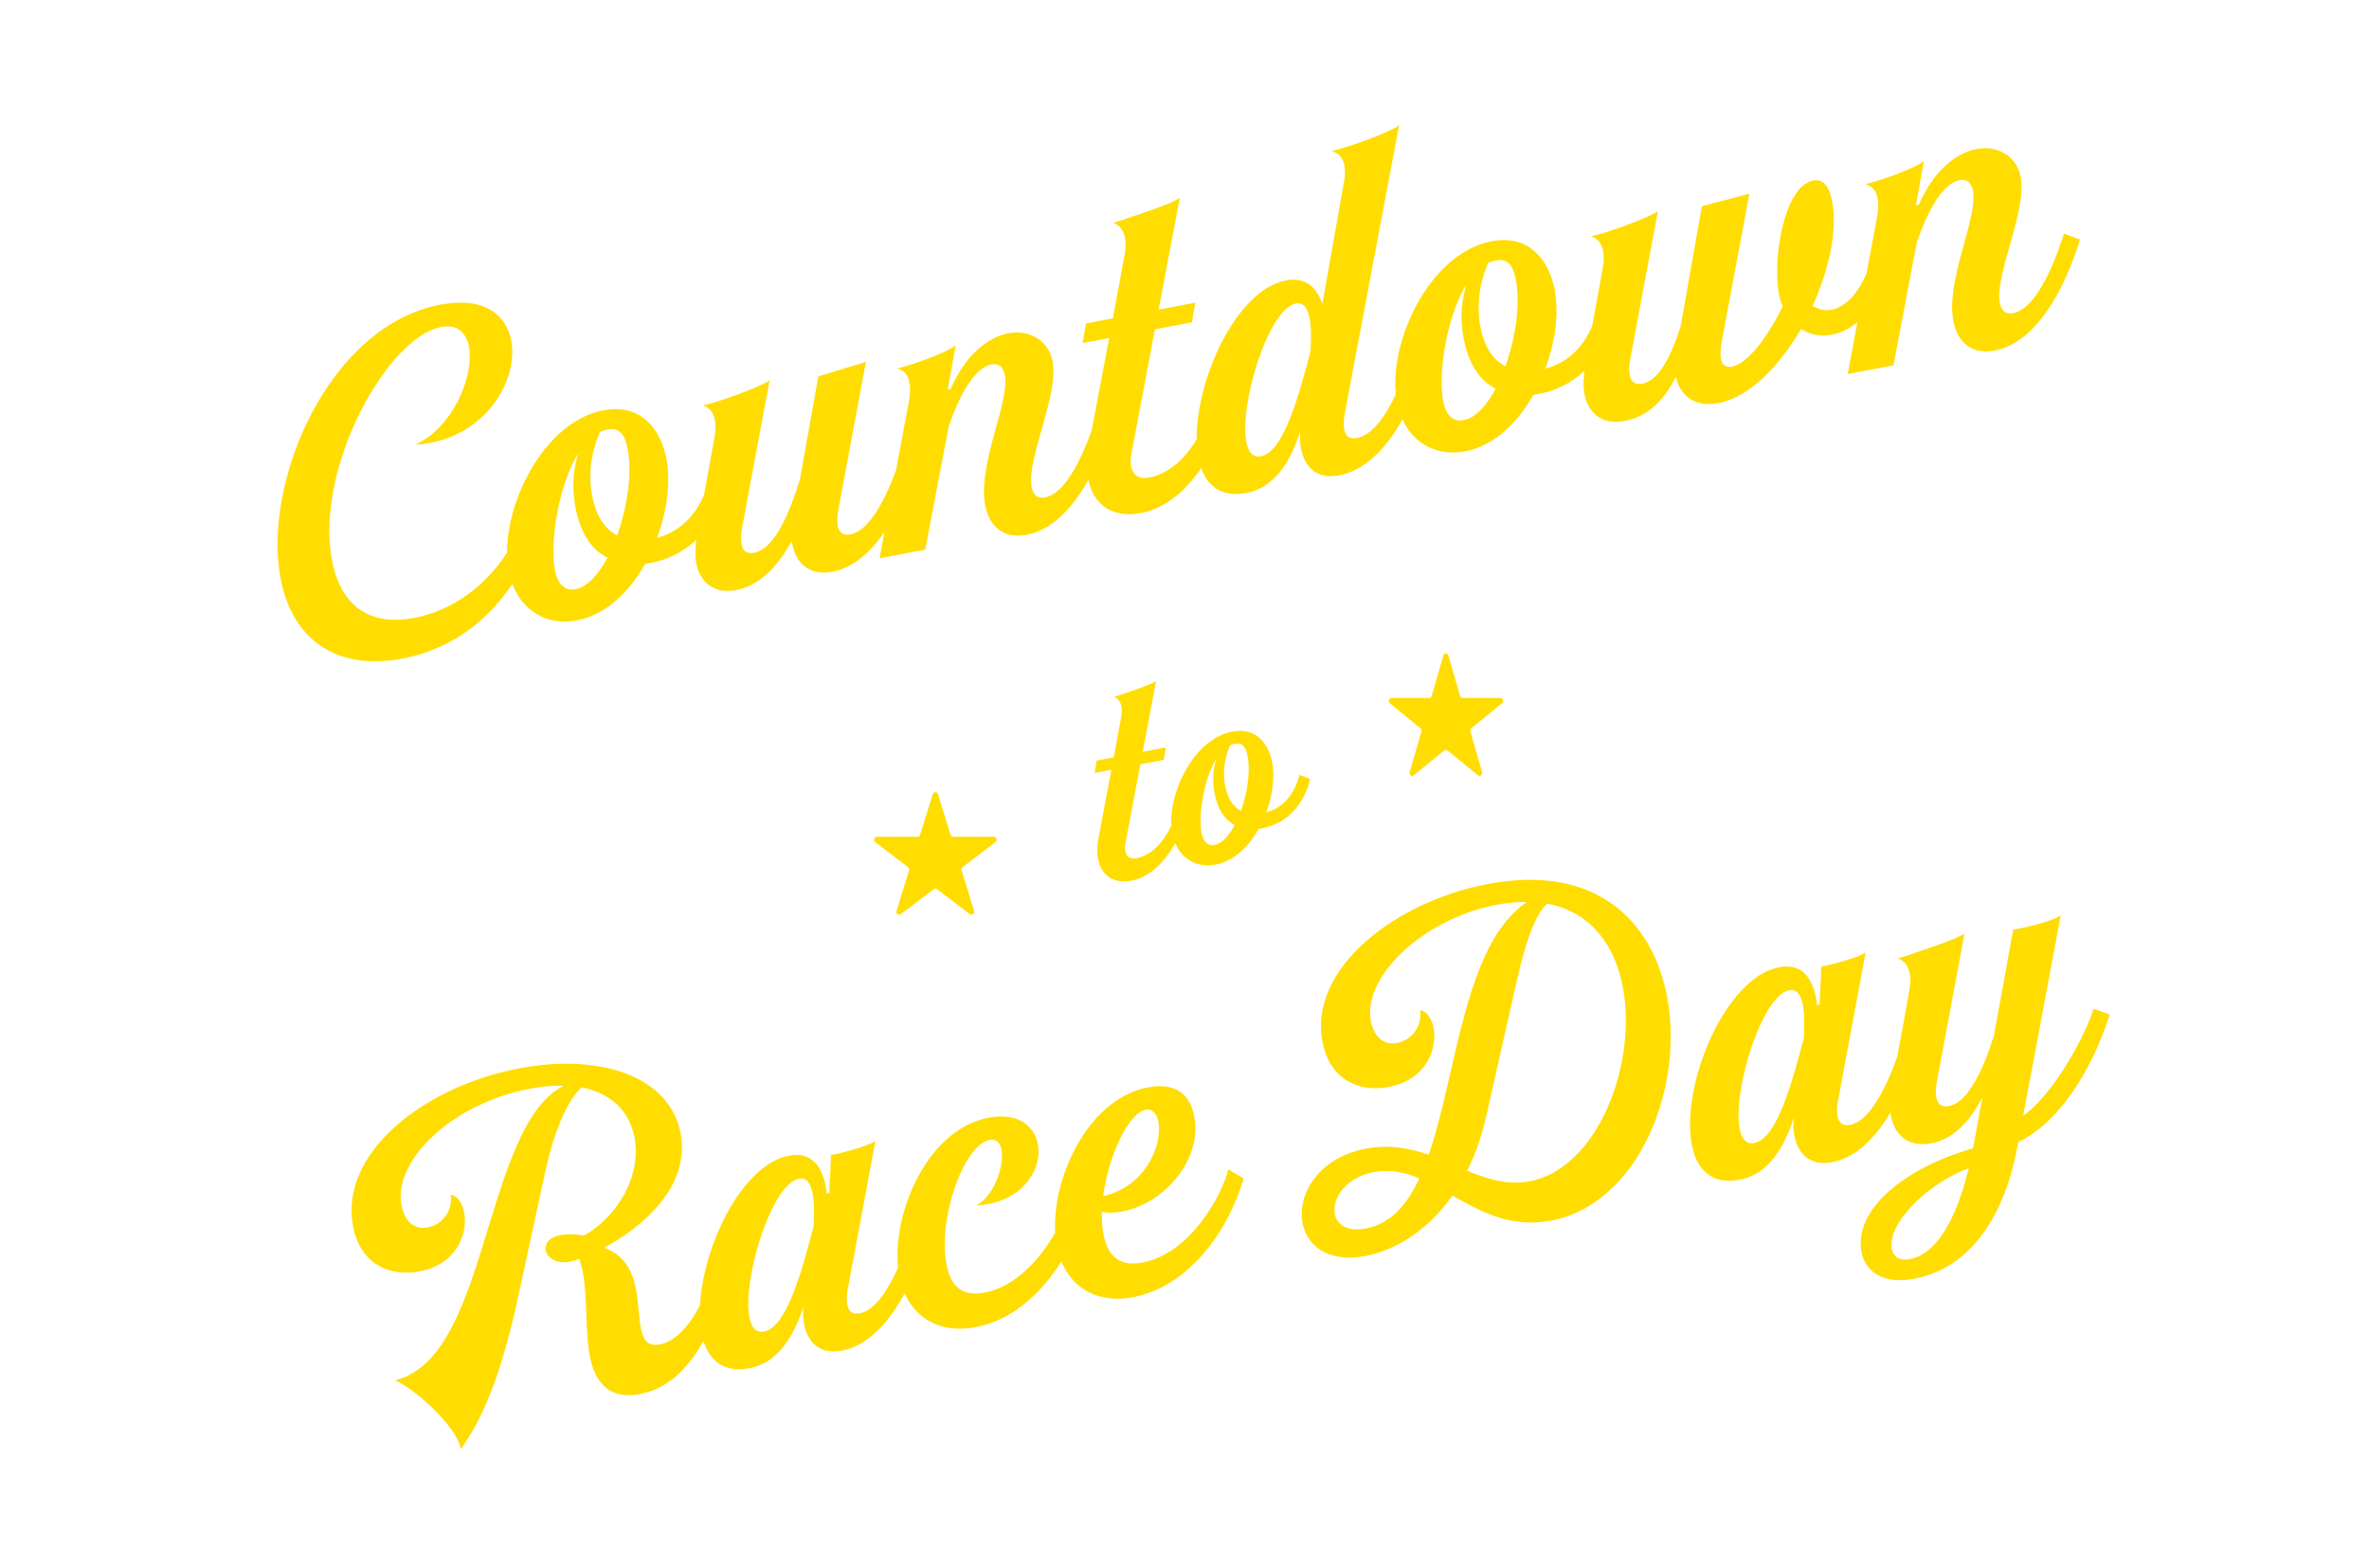<svg width="290" height="192" viewBox="0 0 290 192" fill="none" xmlns="http://www.w3.org/2000/svg">
<path d="M144.317 98.672L145.565 99.131C144.411 103.026 142.062 107.147 138.516 107.823C136.388 108.228 134.809 107.252 134.411 105.161C134.269 104.414 134.293 103.52 134.488 102.516L136.048 94.251L133.995 94.641L134.248 93.123L136.338 92.725L137.233 87.875C137.334 87.391 137.354 86.885 137.275 86.474C137.176 85.951 136.897 85.501 136.362 85.333C137.416 84.977 140.989 83.833 141.522 83.383L139.884 92.05L142.721 91.51L142.469 93.028L139.594 93.576L137.784 103.165C137.698 103.53 137.688 103.88 137.745 104.178C137.872 104.85 138.331 105.227 139.115 105.078C141.989 104.531 143.556 101.177 144.317 98.672ZM159.078 94.857L160.377 95.383C159.717 98.216 157.771 100.792 154.523 101.41L154.075 101.495C152.832 103.705 150.998 105.446 148.795 105.866C146.182 106.363 144.028 104.8 143.502 102.038C142.671 97.671 145.949 90.509 150.839 89.578C153.789 89.017 155.305 91.088 155.731 93.328C156.072 95.119 155.798 97.338 155.003 99.462C157.357 98.82 158.544 96.931 159.078 94.857ZM151.161 91.064C150.974 91.1 150.758 91.18 150.578 91.253C150.174 92.18 149.554 94.001 149.973 96.203C150.25 97.659 150.881 98.738 151.912 99.277C152.693 97.078 153.089 94.488 152.727 92.584C152.5 91.39 152.057 90.894 151.161 91.064ZM148.684 103.45C149.579 103.279 150.445 102.341 151.158 101.006C149.919 100.391 149.052 99.086 148.675 97.108C148.356 95.428 148.555 94.036 148.886 92.929C147.319 95.47 146.689 99.884 147.08 101.937C147.308 103.132 147.9 103.599 148.684 103.45Z" fill="#FFDD00"/>
<path d="M49.286 80.631C41.211 82.168 35.775 78.317 34.35 70.831C32.095 58.984 40.251 39.902 53.866 37.31C59.347 36.267 61.986 38.574 62.58 41.698C63.467 46.354 59.758 52.863 52.803 54.187C52.155 54.31 51.506 54.434 50.836 54.439C55.397 52.41 58.092 46.034 57.407 42.438C57.093 40.788 56.021 39.648 54.017 40.03C47.357 41.298 38.511 57.396 40.643 68.595C41.765 74.489 45.534 76.642 50.721 75.655C56.674 74.522 63.04 69.462 65.042 60.408L67.136 60.498C64.539 72.841 57.243 79.116 49.286 80.631ZM86.866 58.574L88.918 59.405C87.876 63.879 84.802 67.945 79.674 68.922L78.967 69.056C77.005 72.545 74.108 75.295 70.631 75.957C66.505 76.742 63.103 74.275 62.273 69.913C60.96 63.017 66.137 51.709 73.858 50.24C78.515 49.353 80.909 52.623 81.582 56.16C82.12 58.989 81.688 62.492 80.433 65.846C84.149 64.833 86.024 61.849 86.866 58.574ZM74.366 52.586C74.071 52.642 73.729 52.768 73.445 52.883C72.808 54.349 71.828 57.222 72.49 60.7C72.928 62.999 73.924 64.703 75.552 65.553C76.784 62.081 77.411 57.992 76.838 54.986C76.48 53.1 75.781 52.317 74.366 52.586ZM70.454 72.143C71.869 71.873 73.236 70.391 74.362 68.284C72.405 67.312 71.036 65.252 70.441 62.128C69.936 59.476 70.251 57.278 70.773 55.53C68.3 59.543 67.306 66.512 67.923 69.754C68.282 71.64 69.216 72.378 70.454 72.143ZM90.129 72.245C87.123 72.817 85.611 70.968 85.229 68.964C84.949 67.49 85.26 65.598 85.656 63.507L87.442 53.639C87.603 52.876 87.633 52.076 87.51 51.428C87.353 50.602 86.912 49.892 86.068 49.626C87.895 49.278 93.374 47.258 94.216 46.548L90.86 64.532C90.7 65.296 90.657 66.037 90.77 66.626C90.916 67.392 91.37 67.856 92.313 67.676C95.025 67.16 96.872 62.105 97.928 58.667L100.174 46.085L106.004 44.304L102.648 62.288C102.488 63.052 102.446 63.793 102.558 64.382C102.704 65.148 103.159 65.612 104.102 65.432C106.99 64.882 109.292 59.008 110.311 55.699L112.281 56.424C110.546 62.068 107.104 69.014 101.918 70.001C98.912 70.573 97.399 68.724 97.017 66.72L96.928 66.248C95.24 69.257 93.076 71.684 90.129 72.245ZM134.14 51.163L136.11 51.888C134.375 57.532 130.933 64.478 125.687 65.476C122.74 66.037 121.073 64.339 120.602 61.864C119.648 56.853 123.637 49.254 122.998 45.894C122.93 45.54 122.647 44.373 121.35 44.619C119.759 44.922 117.867 47.176 116.137 52.208L113.267 67.291L107.668 68.357L111.271 49.103C111.445 48.093 111.44 47.422 111.339 46.892C111.159 45.949 110.741 45.356 109.837 45.101C111.712 44.683 115.998 43.134 116.995 42.273L116.014 47.712L116.368 47.644C118.232 43.32 121.076 41.251 123.433 40.803C126.027 40.309 128.367 41.696 128.85 44.23C129.635 48.356 125.643 56.262 126.283 59.622C126.474 60.624 126.987 61.076 127.93 60.896C130.818 60.346 133.12 54.472 134.14 51.163ZM148.834 48.366L150.804 49.09C148.982 55.24 145.273 61.748 139.674 62.814C136.314 63.453 133.822 61.912 133.194 58.611C132.969 57.433 133.006 56.021 133.315 54.435L135.778 41.384L132.536 42.002L132.935 39.605L136.235 38.976L137.648 31.317C137.808 30.554 137.839 29.754 137.716 29.105C137.559 28.28 137.118 27.57 136.273 27.303C137.938 26.742 143.579 24.935 144.421 24.225L141.835 37.91L146.314 37.058L145.916 39.455L141.377 40.319L138.518 55.46C138.383 56.036 138.367 56.589 138.456 57.06C138.658 58.121 139.382 58.716 140.62 58.48C145.159 57.617 147.632 52.321 148.834 48.366ZM166.099 53.63C169.223 53.035 171.525 47.161 172.545 43.852L174.515 44.577C172.78 50.221 169.338 57.167 163.915 58.199C160.909 58.772 159.632 56.877 159.251 54.873C159.139 54.283 159.122 53.554 159.164 52.813C157.831 57.037 155.722 59.759 152.599 60.353C149.121 61.016 147.291 59.104 146.708 56.039C145.35 48.907 150.698 35.612 157.418 34.333C159.834 33.873 161.187 35.204 161.874 37.211L164.495 22.42C164.655 21.656 164.697 20.915 164.562 20.208C164.416 19.442 163.987 18.791 163.013 18.487C164.723 18.162 170.437 16.097 171.268 15.328L164.646 50.486C164.486 51.25 164.444 51.991 164.556 52.58C164.702 53.347 165.156 53.81 166.099 53.63ZM154.37 55.863C157.199 55.324 159.066 48.128 160.42 43.046C160.504 41.564 160.53 40.093 160.316 38.973C160.081 37.735 159.57 36.977 158.627 37.157C155.267 37.797 151.699 49.531 152.563 54.069C152.81 55.366 153.368 56.054 154.37 55.863ZM195.597 37.876L197.649 38.707C196.607 43.181 193.534 47.247 188.406 48.224L187.698 48.358C185.736 51.847 182.839 54.597 179.362 55.259C175.236 56.044 171.834 53.577 171.004 49.215C169.691 42.319 174.868 31.011 182.589 29.542C187.246 28.655 189.64 31.925 190.313 35.462C190.851 38.291 190.419 41.794 189.164 45.148C192.88 44.135 194.755 41.151 195.597 37.876ZM183.097 31.888C182.802 31.944 182.46 32.07 182.177 32.185C181.539 33.651 180.559 36.524 181.221 40.002C181.659 42.301 182.655 44.004 184.283 44.855C185.515 41.383 186.142 37.294 185.57 34.288C185.211 32.402 184.512 31.619 183.097 31.888ZM179.185 51.445C180.6 51.175 181.967 49.694 183.093 47.586C181.136 46.614 179.767 44.554 179.172 41.43C178.667 38.778 178.982 36.58 179.504 34.832C177.031 38.845 176.037 45.814 176.654 49.056C177.013 50.942 177.948 51.68 179.185 51.445ZM229.439 30.579L231.42 31.362C230.423 37.355 227.276 40.397 224.27 40.969C222.915 41.227 221.587 40.991 220.476 40.286C217.75 44.897 214.126 48.641 210.354 49.359C207.23 49.954 205.541 48.138 205.159 46.134C203.781 48.839 201.866 50.975 198.86 51.547C195.854 52.119 194.342 50.27 193.96 48.266C193.68 46.792 193.991 44.9 194.387 42.809L196.174 32.941C196.334 32.178 196.365 31.378 196.241 30.73C196.084 29.904 195.644 29.194 194.799 28.928C196.508 28.602 202.105 26.56 202.947 25.85L199.591 43.834C199.431 44.598 199.389 45.339 199.501 45.928C199.647 46.694 200.101 47.158 201.044 46.978C203.284 46.552 204.752 43.035 205.746 39.914L208.33 25.252L214.146 23.718L210.79 41.703C210.652 42.584 210.551 43.336 210.663 43.925C210.798 44.633 211.182 45.048 212.066 44.88C213.894 44.532 216.347 41.378 218.231 37.477C218.034 37.086 217.886 36.626 217.773 36.037C216.954 31.734 218.367 22.792 221.963 22.108C223.2 21.872 223.933 22.832 224.281 24.659C224.954 28.196 223.909 32.975 221.891 37.452C222.581 37.87 223.356 38.089 224.181 37.932C226.185 37.55 228.265 35.322 229.439 30.579ZM252.656 28.602L254.626 29.327C252.891 34.971 249.449 41.917 244.203 42.916C241.256 43.477 239.589 41.778 239.118 39.303C238.164 34.293 242.154 26.693 241.514 23.333C241.447 22.979 241.163 21.812 239.867 22.059C238.275 22.362 236.383 24.615 234.654 29.647L231.784 44.73L226.184 45.796L229.787 26.543C229.961 25.532 229.956 24.861 229.855 24.331C229.675 23.388 229.257 22.796 228.354 22.54C230.228 22.122 234.514 20.573 235.511 19.712L234.531 25.151L234.884 25.084C236.749 20.759 239.592 18.691 241.95 18.242C244.543 17.748 246.884 19.135 247.366 21.669C248.152 25.795 244.16 33.701 244.799 37.061C244.99 38.063 245.503 38.515 246.446 38.335C249.335 37.786 251.637 31.911 252.656 28.602Z" fill="#FFDD00"/>
<path d="M87.386 155.646L89.356 156.37C86.846 164.361 83.584 169.685 78.338 170.683C74.33 171.446 72.753 168.937 72.192 165.99C71.631 163.043 71.929 158.833 71.335 155.709C71.222 155.119 71.062 154.6 70.914 154.14C70.453 154.289 70.052 154.426 69.757 154.482C68.107 154.796 66.973 153.974 66.805 153.09C66.659 152.323 67.173 151.493 68.587 151.223C69.236 151.1 70.26 151.027 71.47 151.286C75.61 148.97 78.563 143.95 77.665 139.234C77.071 136.11 74.868 133.842 71.191 133.137C69.162 134.99 67.615 139.376 66.68 143.769L63.495 158.484C61.319 168.548 59.07 173.74 56.412 177.422C55.828 174.357 50.235 169.681 48.335 169.004C53.831 167.714 56.579 160.655 58.921 153.064C61.588 144.616 63.874 135.447 69.016 132.941C67.722 132.882 66.344 133.022 64.812 133.314C55.204 135.142 48.114 142.172 49.146 147.595C49.46 149.245 50.518 150.632 52.345 150.284C53.995 149.97 55.422 148.477 55.183 146.263C56.005 146.411 56.598 147.276 56.822 148.455C57.293 150.93 56.01 154.778 51.354 155.664C47.758 156.349 44.113 154.844 43.215 150.129C41.521 141.229 51.811 133.04 63.54 130.807C73.561 128.9 81.994 131.814 83.318 138.769C84.564 145.312 78.551 150.304 73.951 152.768C76.507 153.686 77.442 155.707 77.846 157.829C78.171 159.538 78.202 161.303 78.449 162.6C78.718 164.015 79.251 164.89 80.784 164.599C83.908 164.004 86.162 159.483 87.386 155.646ZM111.475 151.061L113.445 151.785C111.71 157.429 108.268 164.375 103.081 165.362C100.075 165.935 98.798 164.04 98.417 162.036C98.293 161.388 98.277 160.658 98.378 159.906C96.996 164.2 94.888 166.922 91.764 167.517C88.287 168.179 86.457 166.267 85.874 163.202C84.516 156.07 89.864 142.776 96.584 141.497C99.295 140.98 100.608 142.746 101.091 145.28C101.147 145.575 101.203 145.87 101.2 146.176L101.531 145.991C101.531 144.708 101.739 142.592 101.703 141.438C102.469 141.292 106.326 140.375 107.168 139.665L103.812 157.65C103.652 158.413 103.609 159.154 103.722 159.744C103.868 160.51 104.322 160.973 105.265 160.793C108.153 160.244 110.455 154.37 111.475 151.061ZM93.536 163.026C96.365 162.488 98.232 155.292 99.586 150.209C99.67 148.727 99.695 147.256 99.482 146.136C99.247 144.899 98.736 144.141 97.793 144.32C94.433 144.96 90.865 156.694 91.728 161.233C91.975 162.529 92.534 163.217 93.536 163.026ZM119.463 162.488C114.277 163.476 110.914 160.573 110.084 156.211C108.816 149.551 113.098 138.353 121.055 136.838C124.591 136.165 126.623 137.855 127.05 140.095C127.577 142.865 125.589 146.541 120.992 147.417C120.52 147.506 120.038 147.537 119.496 147.579C121.624 146.563 122.977 142.763 122.595 140.759C122.438 139.934 121.972 139.412 121.147 139.569C117.964 140.175 114.797 149.207 115.863 154.806C116.368 157.458 117.721 158.789 120.55 158.25C126.149 157.184 130.026 150.278 130.905 146.873L132.766 147.985C130.784 154.897 125.829 161.276 119.463 162.488ZM150.365 143.169L152.225 144.281C150.243 151.193 145.171 157.595 138.746 158.818C133.736 159.771 130.231 157.079 129.367 152.541C128.065 145.704 132.675 134.626 140.514 133.134C143.638 132.539 145.639 133.746 146.2 136.693C147.21 141.998 142.489 147.356 137.42 148.32C136.536 148.489 135.688 148.528 134.866 148.379C134.868 149.356 134.919 150.262 135.076 151.088C135.592 153.799 137.003 155.118 139.892 154.568C145.727 153.458 149.57 146.374 150.365 143.169ZM140.242 135.873C138.179 136.266 135.683 141.444 135.048 146.451C140.485 145.172 142.299 139.94 141.805 137.347C141.614 136.345 141.067 135.716 140.242 135.873ZM182.089 108.24C195.528 105.682 202.344 112.935 204.072 122.012C206.215 133.27 200.541 147.421 189.873 149.452C184.981 150.383 181.234 148.348 177.804 146.374C174.823 150.606 170.894 153.064 167.121 153.783C162.583 154.646 159.979 152.516 159.451 149.746C158.789 146.268 161.349 141.75 167.185 140.639C170.073 140.089 172.551 140.595 174.897 141.369C178.404 131.235 179.22 115.627 186.905 110.438C185.74 110.416 184.539 110.522 183.242 110.769C174.224 112.486 166.78 119.583 167.812 125.006C168.126 126.656 169.184 128.043 171.012 127.695C172.662 127.381 174.088 125.888 173.85 123.673C174.672 123.822 175.264 124.687 175.488 125.865C175.96 128.341 174.677 132.189 170.02 133.075C166.425 133.76 162.779 132.255 161.881 127.539C160.187 118.639 170.713 110.406 182.089 108.24ZM187.246 144.638C195.557 143.056 200.465 130.334 198.658 120.844C197.693 115.775 194.766 111.629 189.386 110.638C187.059 112.852 185.894 119.243 184.888 123.587L181.906 136.798C181.33 139.229 180.581 141.387 179.61 143.343C182.06 144.343 184.535 145.154 187.246 144.638ZM167.212 150.406C170.218 149.834 172.227 147.558 173.741 144.277C171.947 143.519 170.162 143.126 168.158 143.507C164.681 144.169 163.044 146.802 163.392 148.629C163.639 149.926 164.913 150.844 167.212 150.406ZM232.696 127.985L234.667 128.709C232.931 134.353 229.49 141.299 224.303 142.287C221.297 142.859 220.02 140.964 219.638 138.96C219.515 138.312 219.498 137.582 219.599 136.83C218.218 141.124 216.11 143.846 212.986 144.441C209.508 145.103 207.679 143.191 207.095 140.126C205.738 132.995 211.086 119.7 217.805 118.421C220.516 117.905 221.83 119.67 222.312 122.205C222.368 122.499 222.424 122.794 222.422 123.1L222.753 122.915C222.753 121.632 222.961 119.516 222.925 118.362C223.691 118.217 227.547 117.299 228.389 116.589L225.033 134.574C224.873 135.337 224.831 136.078 224.943 136.668C225.089 137.434 225.544 137.897 226.487 137.718C229.375 137.168 231.677 131.294 232.696 127.985ZM214.757 139.951C217.587 139.412 219.454 132.216 220.807 127.133C220.892 125.651 220.917 124.18 220.704 123.061C220.468 121.823 219.958 121.065 219.015 121.244C215.655 121.884 212.086 133.618 212.95 138.157C213.197 139.454 213.755 140.141 214.757 139.951ZM258.254 124.219C256.701 129.218 252.981 136.95 247.059 139.848L246.812 141.117C245.983 145.428 243.083 154.897 234.36 156.558C229.998 157.388 228.241 155.218 227.882 153.332C226.839 147.851 233.64 142.83 241.521 140.597L241.794 139.14L242.661 134.394C241.129 137.251 239.226 139.446 236.396 139.985C233.39 140.557 231.878 138.707 231.496 136.703C231.216 135.23 231.528 133.338 231.923 131.247L233.71 121.379C233.87 120.615 233.901 119.816 233.777 119.167C233.62 118.342 233.18 117.632 232.335 117.365C233.999 116.804 239.641 114.997 240.483 114.287L237.127 132.272C236.967 133.035 236.925 133.776 237.037 134.366C237.183 135.132 237.637 135.595 238.58 135.416C241.174 134.922 243.018 130.173 244.085 126.794L246.442 113.825C247.691 113.648 251.488 112.742 252.271 112.043L247.666 136.618C251.741 133.643 255.469 126.276 256.284 123.495L258.254 124.219ZM233.782 154.164C237.849 153.389 239.977 147.243 241.005 143.016C236.376 144.691 230.964 149.631 231.593 152.931C231.761 153.815 232.485 154.411 233.782 154.164Z" fill="#FFDD00"/>
<g clip-path="url(#clip0_8476_1604)">
<path d="M114.826 97.249L116.361 102.205C116.407 102.354 116.539 102.454 116.688 102.454H121.656C121.989 102.454 122.127 102.9 121.858 103.105L117.838 106.168C117.718 106.26 117.667 106.423 117.713 106.571L119.249 111.528C119.351 111.859 118.989 112.135 118.721 111.93L114.701 108.866C114.581 108.775 114.418 108.775 114.298 108.866L110.278 111.93C110.009 112.135 109.648 111.859 109.75 111.528L111.285 106.571C111.331 106.423 111.281 106.26 111.161 106.168L107.142 103.105C106.873 102.9 107.011 102.454 107.343 102.454H112.312C112.46 102.454 112.592 102.354 112.638 102.205L114.174 97.249C114.277 96.917 114.723 96.917 114.826 97.249Z" fill="#FFDD00"/>
</g>
<g clip-path="url(#clip1_8476_1604)">
<path d="M177.304 80.249L178.737 85.206C178.78 85.354 178.903 85.454 179.042 85.454H183.679C183.989 85.454 184.118 85.9 183.867 86.105L180.115 89.168C180.003 89.26 179.956 89.423 179.999 89.571L181.432 94.528C181.528 94.859 181.19 95.135 180.939 94.93L177.188 91.867C177.075 91.775 176.923 91.775 176.811 91.867L173.059 94.93C172.809 95.135 172.471 94.859 172.567 94.528L174 89.571C174.043 89.423 173.996 89.26 173.884 89.168L170.132 86.105C169.882 85.9 170.011 85.454 170.321 85.454H174.958C175.096 85.454 175.219 85.354 175.262 85.206L176.696 80.249C176.791 79.917 177.209 79.917 177.304 80.249Z" fill="#FFDD00"/>
</g>
<defs>
<clipPath id="clip0_8476_1604">
<rect width="15" height="15" fill="white" transform="translate(107 97)"/>
</clipPath>
<clipPath id="clip1_8476_1604">
<rect width="14" height="15" fill="white" transform="translate(170 80)"/>
</clipPath>
</defs>
</svg>
